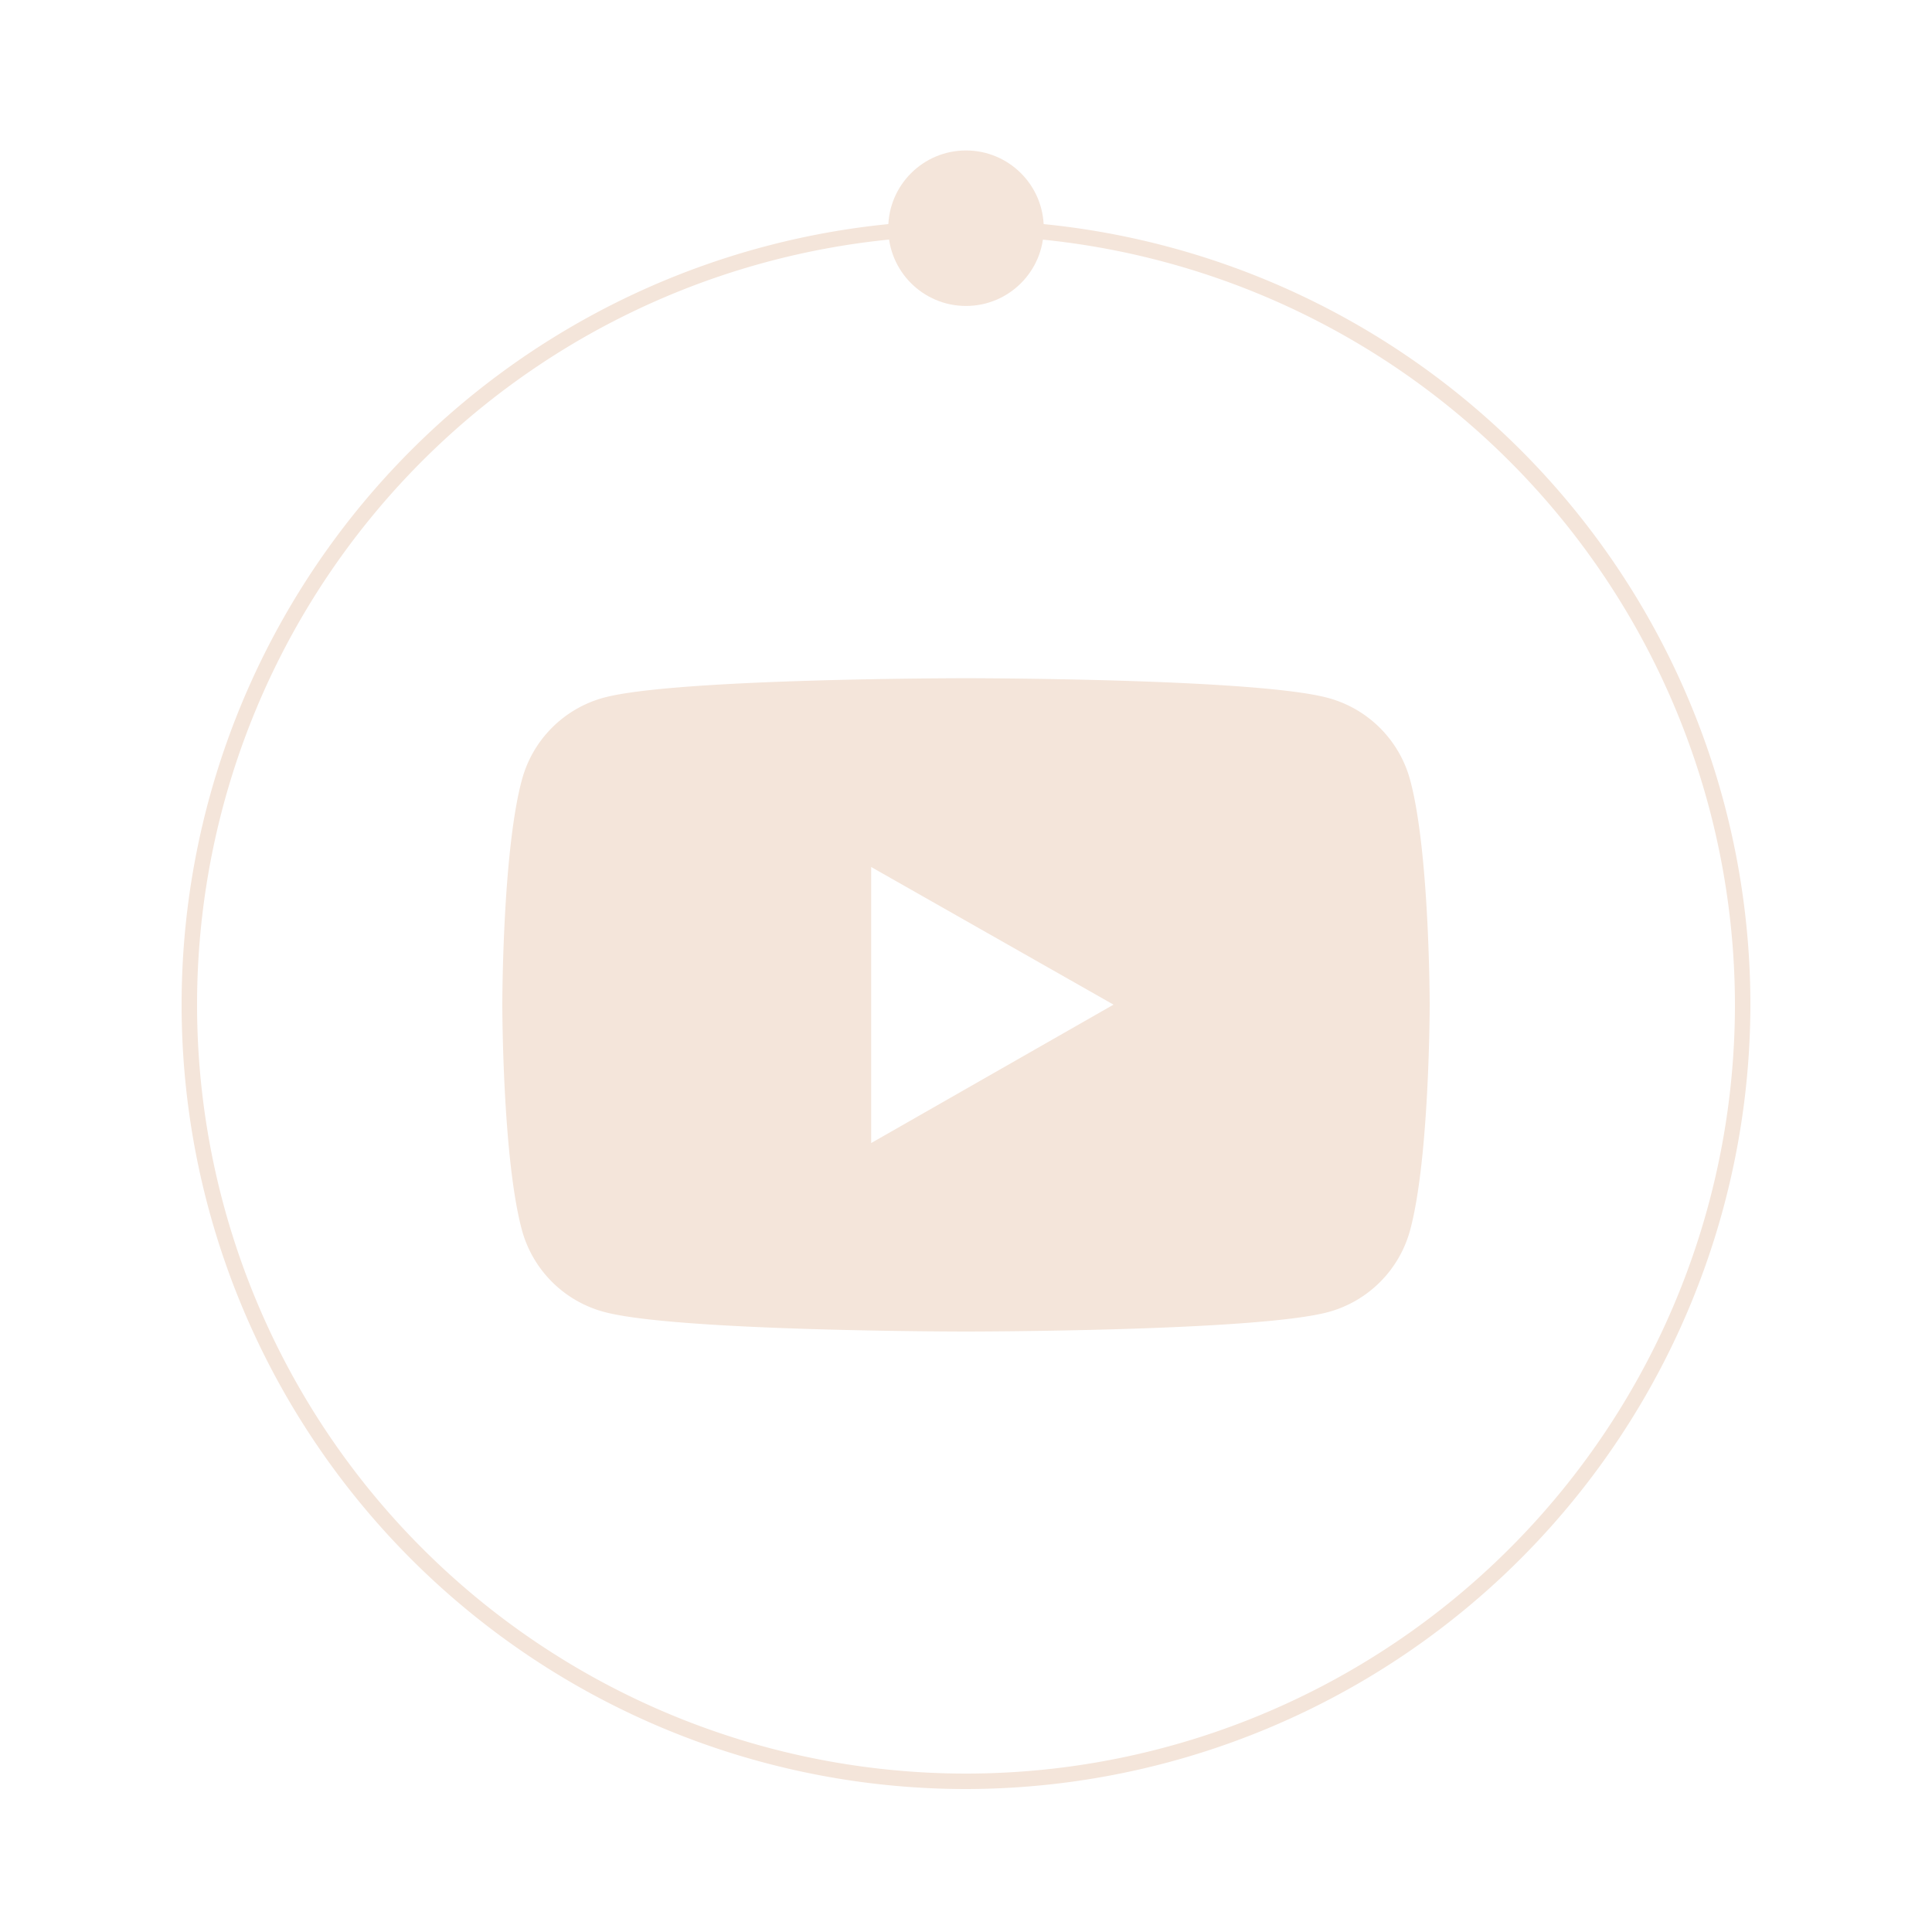 <svg xmlns="http://www.w3.org/2000/svg" viewBox="0 0 250 250"><defs><style>.cls-1,.cls-2{fill:#f4e5da;}.cls-1{stroke:#f4e5da;stroke-miterlimit:10;}</style></defs><title>youtube</title><g id="Layer_3" data-name="Layer 3"><path class="cls-1" d="M125,231A101,101,0,1,1,226,130,101.12,101.12,0,0,1,125,231Zm0-201A100,100,0,1,0,225,130,100.11,100.11,0,0,0,125,30Z"/><path class="cls-2" d="M182.49,101a15.07,15.07,0,0,0-10.61-10.68C162.52,87.76,125,87.76,125,87.76s-37.53,0-46.88,2.52A15.07,15.07,0,0,0,67.51,101C65,110.38,65,130,65,130s0,19.65,2.51,29.07a15.07,15.07,0,0,0,10.61,10.68C87.47,172.3,125,172.3,125,172.3s37.52,0,46.88-2.52a15.07,15.07,0,0,0,10.61-10.68C185,149.68,185,130,185,130S185,110.38,182.49,101Zm-69.76,46.91V112.19L144.09,130Z"/><circle class="cls-2" cx="125" cy="29.53" r="10.06"/></g></svg>